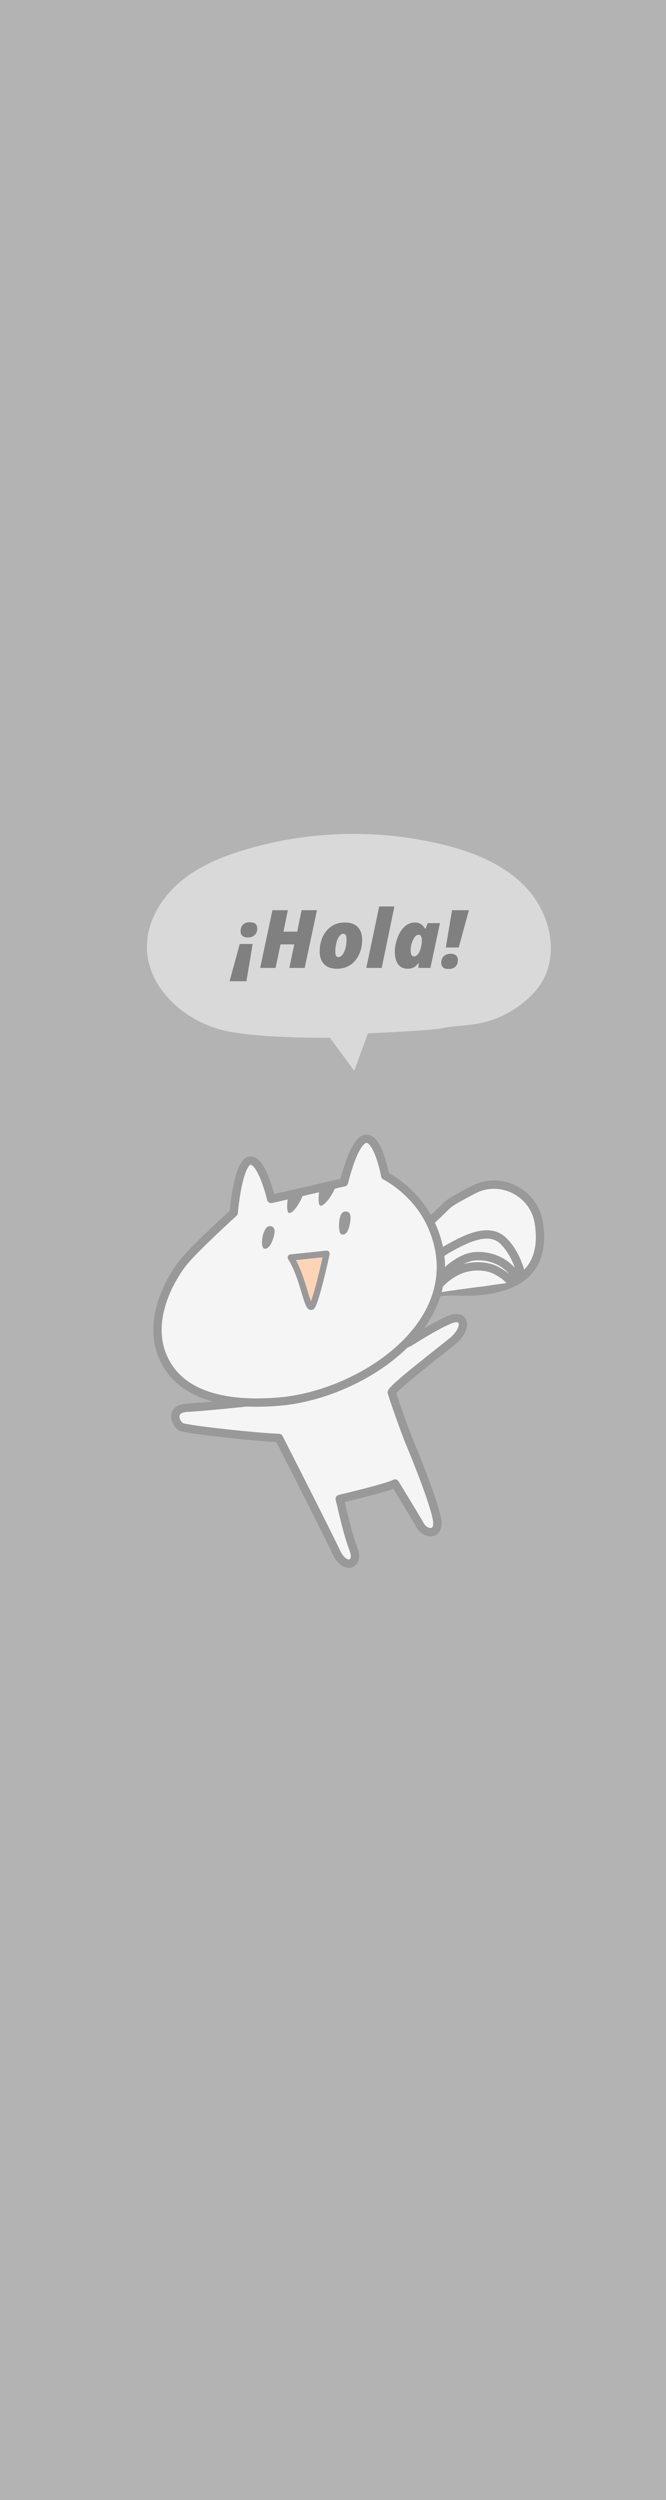 <?xml version="1.0" encoding="utf-8"?>
<svg version="1.1" xmlns="http://www.w3.org/2000/svg" xmlns:xlink="http://www.w3.org/1999/xlink" x="0px"
	 y="0px" viewBox="0 0 320 1200" style="enable-background:new 0 0 320 1200;" xml:space="preserve">
<style type="text/css">
	.st0{fill:#B3B3B3;}
	.st1{fill:#F5F5F5;stroke:#999999;stroke-width:4;stroke-linecap:round;stroke-linejoin:round;stroke-miterlimit:10;}
	.st2{fill:#999999;}
	.st3{fill:#FDD4B5;stroke:#999999;stroke-width:3;stroke-linecap:round;stroke-linejoin:round;stroke-miterlimit:10;}
	.st4{opacity:0.5;}
	.st5{fill:#FFFFFF;}
	.st6{fill:#808080;}
</style>
<g>
	<rect class="st0" width="320" height="1200"/>
</g>
<path class="st1" d="M118,673.2c0,0-18.8,2-27.8,2.5c-9,0.4-5.9,7.8-3.1,9.2c2.9,1.4,37.9,5.1,46.9,5.3c0,0,23.8,46.7,27.6,54.9
	c4,8.6,11.3,6.2,8.2-1.6c-3.3-8.6-6.1-22.7-6.6-24c0,0,23.3-5.5,26.6-7.4c0,0,9.8,16,12.1,20.1s8.8,5.1,8.2-1.8
	s-10.2-30.7-12.9-37.1c-2.7-6.3-9-24.7-9-24.8c-0.1-2,24.3-20.6,29.3-24.8c7.4-6.2,6.1-13.5-1.6-10.2c-7.8,3.3-18.4,10.4-19.9,11.1
	c-11.6,5-22.5,11.2-34.5,15.7C148.1,665.2,132.4,672,118,673.2z"/>
<g>
	<path class="st1" d="M210.6,582.6c5.7-5.4,3.7-4.6,16.8-11.5c13.1-6.9,29.3,1.3,31.5,16c2.3,14.6-2.3,26.1-17.8,30.6
		c-15.6,4.5-26.2,0.2-35.4,3.7c-9.2,3.5-16.4-9.9-9.4-20.8C203.2,589.8,204.8,588,210.6,582.6z"/>
	<path class="st1" d="M200.9,618.7c0,0,3.3-12.9,13.5-18.8c10.2-5.9,20.9-10.9,27.6-4.1c6.8,6.8,8.6,16.8,8.6,16.8"/>
	<path class="st1" d="M205.6,621.4c-0.2-1.2,11.3-17.6,22.7-18.4c11.5-0.8,19,7,19.9,10.9"/>
	<path class="st1" d="M207.3,620.8c3.6-4.7,8.3-9.2,13.9-11.4c6.3-2.5,13.1-1.7,17,0.3c2.4,1.3,5.9,3.3,7.2,5.9"/>
</g>
<path class="st1" d="M112.3,582.1c0,0,2-24.2,7.8-25c5.7-0.8,10.2,18.4,10.2,18.4l35-8c0,0,4.7-20.5,10.6-20.9s9.2,17.8,9.2,17.8
	s15.1,7.3,22.5,24.3c19.1,44.1-30.4,78.6-69.9,83.7c-0.3,0-0.5,0.1-0.8,0.1c-18,1.9-43.2,1.2-55-14.9c-14.7-20.1,0.4-44.8,6.8-52.4
	C95.1,597.7,112.3,582.1,112.3,582.1z"/>
<path class="st2" d="M138.5,573.7c0,0-1.8,10,1.2,8.4c3.1-1.6,6.1-8.4,6.6-10.6L138.5,573.7z"/>
<path class="st2" d="M126.3,592.9c0,0-1.5,6.7,1.2,6.5c2.7-0.2,4.1-5.7,4.4-7.5c0,0,0.7-3.8-2.8-3.3
	C127.4,588.9,126.3,592.9,126.3,592.9z"/>
<path class="st2" d="M163,586.1c-0.2,1.8-0.1,3.7,0.1,4.7c0.1,0.7,0.4,1.5,1.1,1.7c3.4,1,4.4-6.6,4.2-8.6c0-0.6-0.2-1.1-0.5-1.6
	c-0.6-0.8-1.6-0.9-2.5-0.7C163.9,582,163.3,584,163,586.1z"/>
<path class="st2" d="M153.6,570.2c0,0-1.8,10,1.2,8.4s6.3-7.8,6.8-10L153.6,570.2z"/>
<path class="st3" d="M139.7,603.6l17.2-1.8c0,0-4.1,19.2-6.6,24.6C147.9,631.6,146.1,613.4,139.7,603.6z"/>
<g class="st4">
	<path class="st5" d="M170.2,514l6.6-18c0,0,30.4-1.3,36-2.5c8.4-1.9,19.2-0.3,32-7.7c6.3-3.7,12.1-8.5,15.8-14.8
		c8.1-14,3.4-32.8-7.6-44.7c-11-11.9-26.9-17.9-42.7-21.5c-30.3-6.9-62.3-5.9-92,2.9c-11.6,3.4-23,8.1-32.1,15.9
		c-9.1,7.8-15.8,19.3-15.6,31.3c0.2,18.5,16.4,33.7,34.2,39c0,0,0,0,0,0c16.2,4.8,53.7,4.2,53.7,4.2L170.2,514z"/>
</g>
<g>
	<g>
		<path class="st6" d="M115.2,453.1h6.2l-3,17.9h-8.1L115.2,453.1z M123.6,445.6c0,1.4-0.4,2.4-1.2,3.2s-2,1.2-3.4,1.2
			c-1.1,0-1.9-0.3-2.5-0.8s-0.9-1.2-0.9-2.2c0-1.4,0.4-2.4,1.2-3.2c0.8-0.8,1.9-1.1,3.3-1.1c1.1,0,2,0.2,2.6,0.7
			S123.6,444.7,123.6,445.6z"/>
		<path class="st6" d="M146.4,464.6H139l2.4-11.3h-6.6l-2.4,11.3h-7.4l5.9-27.7h7.4l-2.1,10.3h6.6l2.1-10.3h7.4L146.4,464.6z"/>
		<path class="st6" d="M161.9,465c-2.6,0-4.7-0.7-6.1-2.1c-1.4-1.4-2.2-3.5-2.2-6.1c0-2.7,0.5-5.1,1.5-7.2c1-2.1,2.4-3.8,4.2-5
			c1.8-1.2,3.9-1.8,6.4-1.8c2.6,0,4.7,0.7,6.1,2.1c1.4,1.4,2.2,3.5,2.2,6.1c0,2.7-0.5,5.1-1.5,7.2c-1,2.1-2.4,3.8-4.2,5
			S164.3,465,161.9,465z M164.9,448.2c-1,0-1.9,0.9-2.7,2.6c-0.7,1.8-1.1,3.8-1.1,6.1c0,1.7,0.5,2.5,1.6,2.5c1,0,1.9-0.9,2.7-2.6
			c0.8-1.8,1.1-3.8,1.1-6.1c0-0.8-0.1-1.5-0.4-1.9C165.8,448.4,165.4,448.2,164.9,448.2z"/>
		<path class="st6" d="M183.4,464.6H176l6.2-29.5h7.3L183.4,464.6z"/>
		<path class="st6" d="M206.8,464.6H201l0.2-2.3H201c-0.7,1-1.5,1.7-2.3,2.1c-0.8,0.4-1.8,0.6-2.8,0.6c-2,0-3.5-0.7-4.6-2.1
			c-1-1.4-1.6-3.4-1.6-6.1c0-2.3,0.5-4.6,1.4-6.9c0.9-2.4,2.1-4.1,3.5-5.3c1.4-1.2,3-1.8,4.7-1.8c1.1,0,2,0.2,2.8,0.7
			c0.8,0.5,1.5,1.2,2.2,2.3h0.2l1-2.7h5.9L206.8,464.6z M199,459.1c0.6,0,1.2-0.4,1.8-1.1c0.6-0.7,1-1.7,1.4-3
			c0.3-1.2,0.5-2.5,0.5-3.6c0-0.8-0.1-1.5-0.4-2c-0.3-0.5-0.6-0.7-1.2-0.7c-1,0-1.8,0.8-2.6,2.4c-0.8,1.6-1.2,3.4-1.2,5.3
			C197.3,458.2,197.9,459.1,199,459.1z"/>
		<path class="st6" d="M212,462.2c0-1.4,0.4-2.4,1.2-3.2s2-1.2,3.4-1.2c1.1,0,1.9,0.3,2.5,0.8s0.9,1.2,0.9,2.2
			c0,1.4-0.4,2.5-1.2,3.2c-0.8,0.8-1.9,1.1-3.3,1.1c-1.1,0-2-0.2-2.6-0.7C212.4,463.8,212,463.1,212,462.2z M220.4,454.8h-6.2
			l3-17.9h8.1L220.4,454.8z"/>
	</g>
</g>
</svg>
